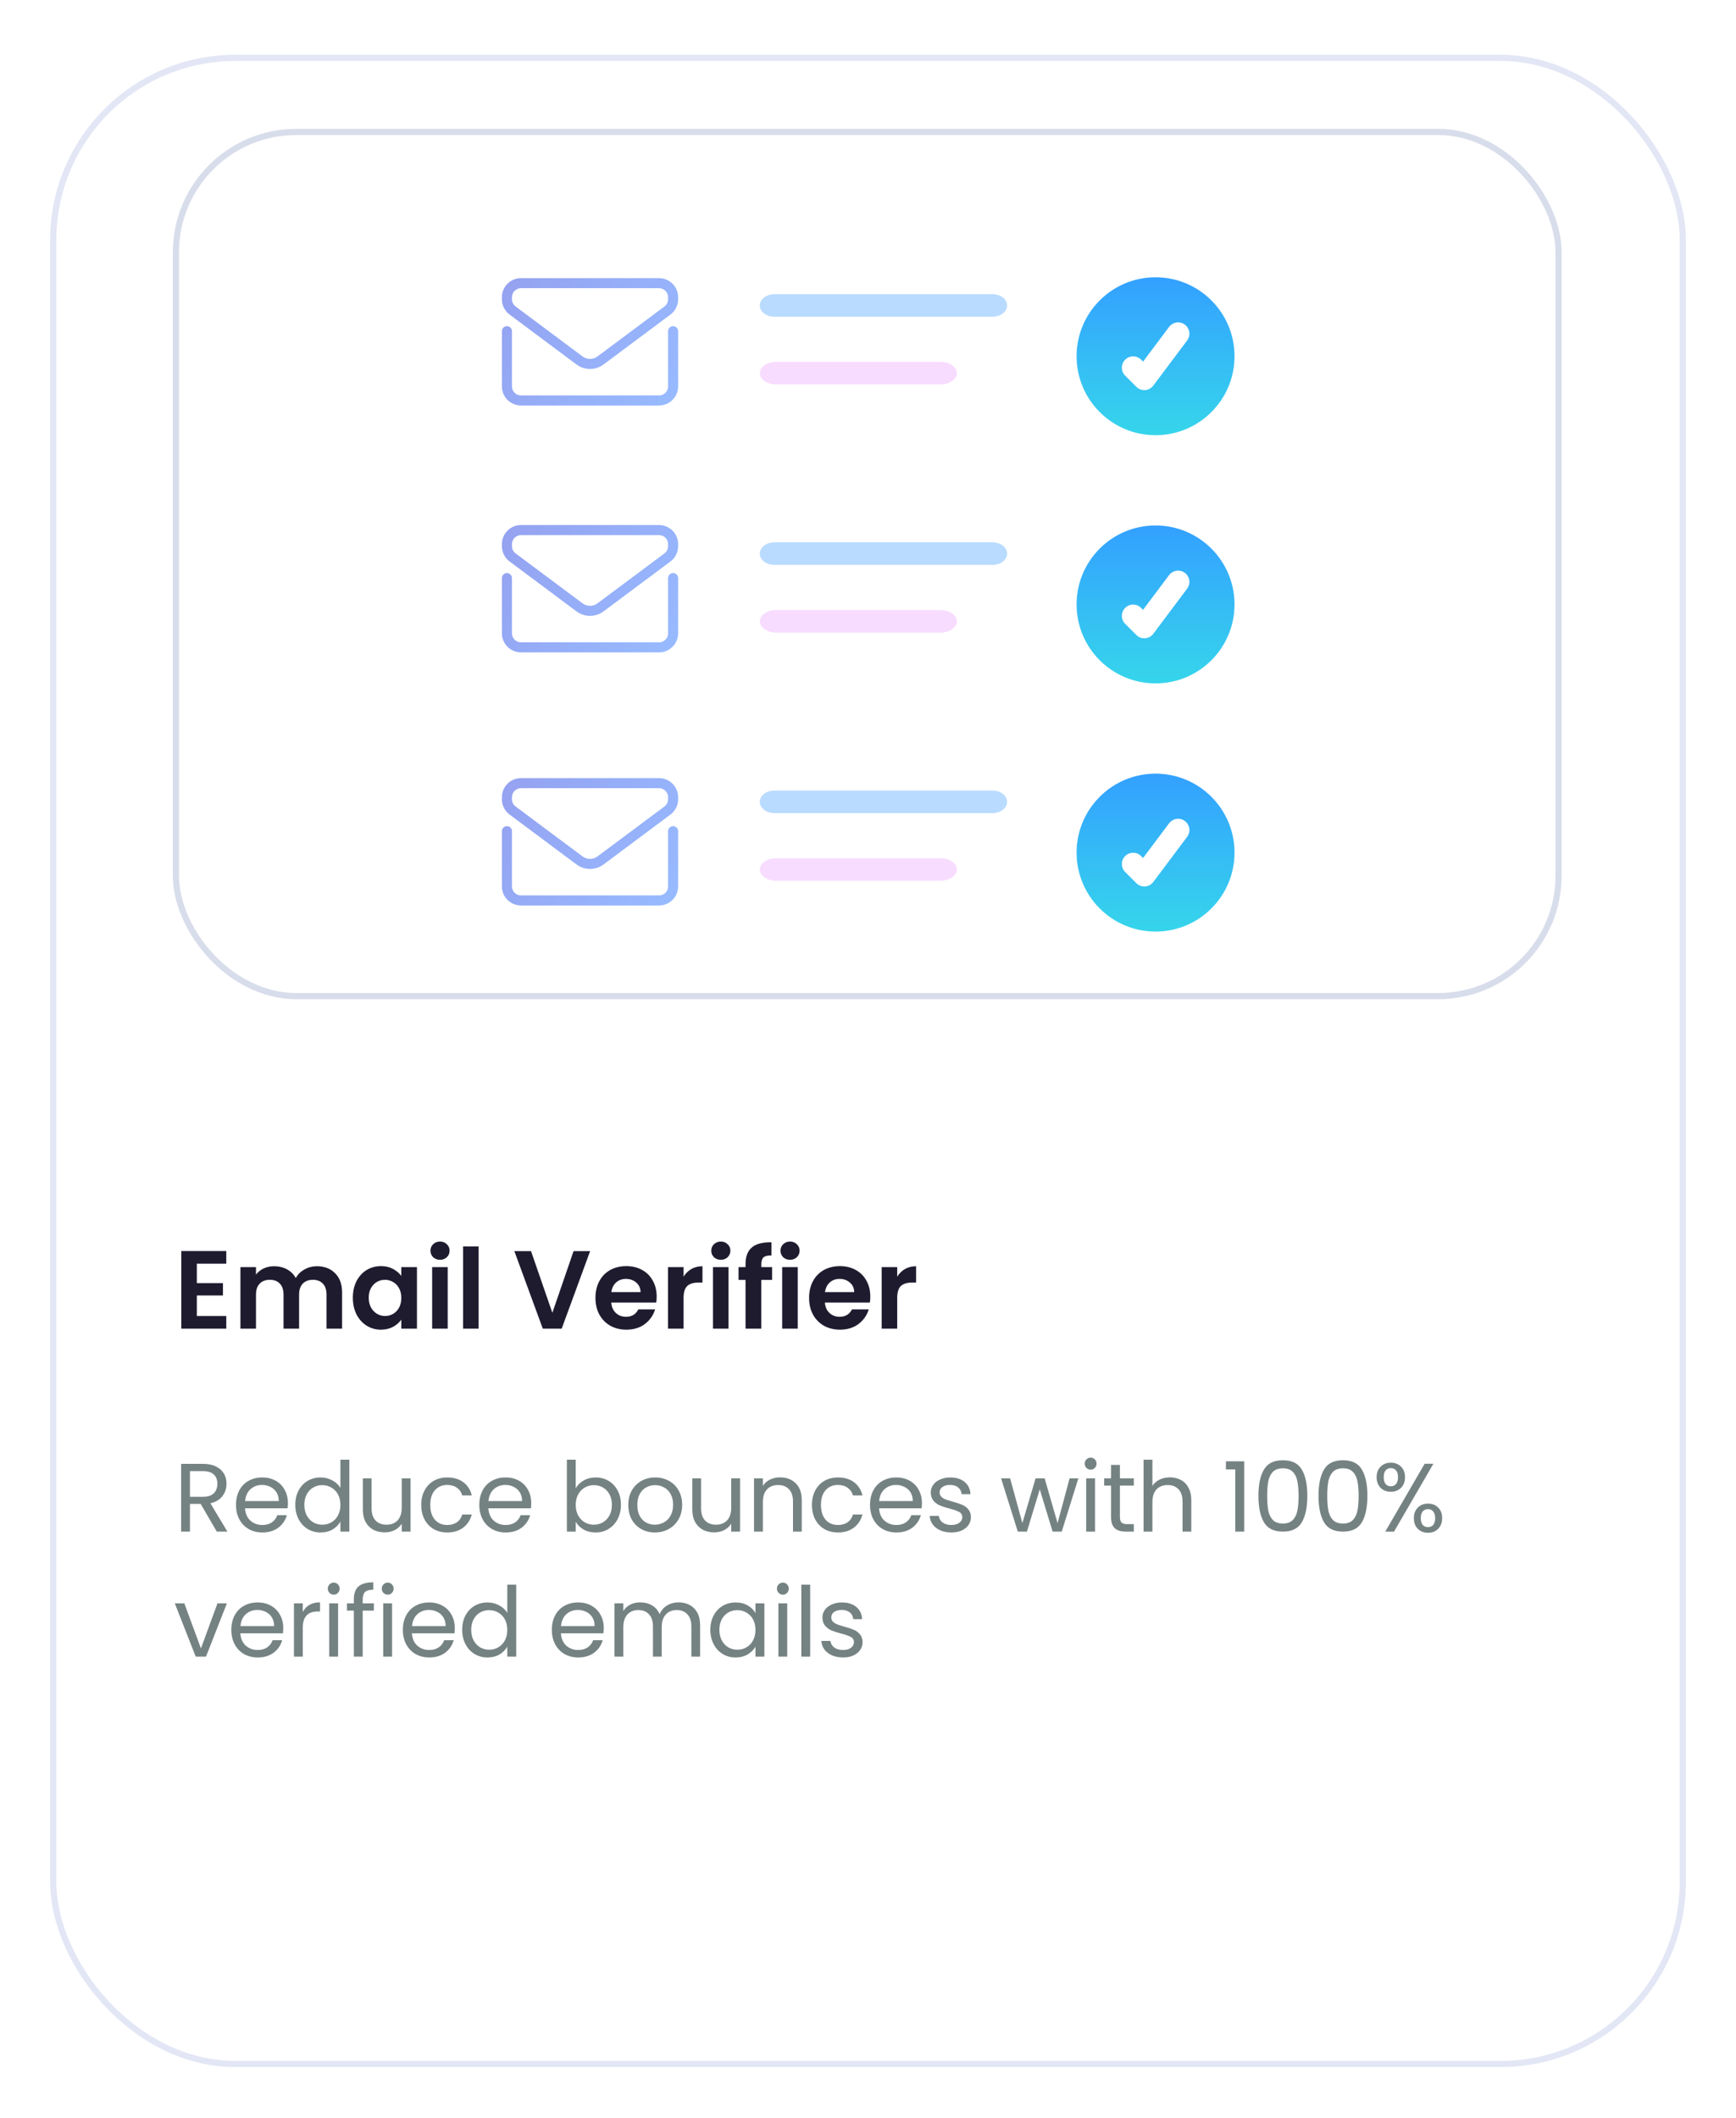 <svg width="250" height="305" viewBox="0 0 250 305" fill="none" xmlns="http://www.w3.org/2000/svg">
<g filter="url(#filter0_d_2_380)">
<rect x="7.225" y="0.778" width="235.556" height="289.778" rx="26.667" fill="white"/>
<rect x="7.669" y="1.223" width="234.667" height="288.889" rx="26.222" stroke="#E2E6F5" stroke-width="0.889"/>
</g>
<rect x="25.335" y="19" width="199.111" height="124.444" rx="17.333" fill="white" stroke="#D8DDEB" stroke-width="0.889"/>
<path d="M73.002 47.694V55.639C73.002 56.759 73.91 57.667 75.03 57.667H94.906C96.026 57.667 96.934 56.759 96.934 55.639V47.694M84.968 40.778H75.03C73.91 40.778 73.002 41.686 73.002 42.806V43.092C73.002 43.732 73.305 44.335 73.818 44.718L83.453 51.903C84.352 52.574 85.585 52.574 86.484 51.903L96.119 44.718C96.632 44.335 96.934 43.732 96.934 43.092V42.806C96.934 41.686 96.026 40.778 94.906 40.778H84.968Z" stroke="url(#paint0_linear_2_380)" stroke-width="1.45" stroke-linecap="round"/>
<path d="M73.002 83.25V91.195C73.002 92.315 73.91 93.223 75.03 93.223H94.906C96.026 93.223 96.934 92.315 96.934 91.195V83.25M84.968 76.334H75.03C73.91 76.334 73.002 77.242 73.002 78.362V78.647C73.002 79.288 73.305 79.891 73.818 80.273L83.453 87.459C84.352 88.129 85.585 88.129 86.484 87.459L96.119 80.273C96.632 79.891 96.934 79.288 96.934 78.647V78.362C96.934 77.242 96.026 76.334 94.906 76.334H84.968Z" stroke="url(#paint1_linear_2_380)" stroke-width="1.45" stroke-linecap="round"/>
<path d="M73.002 119.694V127.639C73.002 128.759 73.91 129.667 75.03 129.667H94.906C96.026 129.667 96.934 128.759 96.934 127.639V119.694M84.968 112.778H75.03C73.91 112.778 73.002 113.686 73.002 114.806V115.092C73.002 115.732 73.305 116.335 73.818 116.718L83.453 123.903C84.352 124.573 85.585 124.573 86.484 123.903L96.119 116.718C96.632 116.335 96.934 115.732 96.934 115.092V114.806C96.934 113.686 96.026 112.778 94.906 112.778H84.968Z" stroke="url(#paint2_linear_2_380)" stroke-width="1.45" stroke-linecap="round"/>
<g filter="url(#filter1_d_2_380)">
<path d="M165.598 60.235C171.879 60.235 176.97 55.144 176.97 48.864C176.97 42.583 171.879 37.492 165.598 37.492C159.318 37.492 154.227 42.583 154.227 48.864C154.227 55.144 159.318 60.235 165.598 60.235Z" fill="url(#paint3_linear_2_380)"/>
<path d="M163.975 53.737C163.545 53.737 163.132 53.566 162.827 53.261L161.202 51.637C160.907 51.33 160.743 50.92 160.746 50.494C160.75 50.068 160.921 49.661 161.222 49.359C161.523 49.058 161.931 48.888 162.357 48.884C162.783 48.88 163.193 49.044 163.499 49.34L163.8 49.64L167.549 44.64C167.677 44.469 167.838 44.326 168.021 44.217C168.205 44.108 168.408 44.037 168.619 44.007C168.83 43.976 169.046 43.988 169.252 44.041C169.459 44.094 169.653 44.187 169.824 44.315C169.994 44.443 170.138 44.603 170.247 44.787C170.356 44.971 170.427 45.174 170.457 45.385C170.487 45.596 170.476 45.811 170.423 46.018C170.37 46.225 170.277 46.419 170.149 46.589L165.275 53.087C165.136 53.274 164.958 53.429 164.754 53.541C164.549 53.653 164.323 53.72 164.091 53.737H163.975Z" fill="white"/>
</g>
<g filter="url(#filter2_d_2_380)">
<path d="M165.598 95.975C171.879 95.975 176.97 90.884 176.97 84.604C176.97 78.324 171.879 73.232 165.598 73.232C159.318 73.232 154.227 78.324 154.227 84.604C154.227 90.884 159.318 95.975 165.598 95.975Z" fill="url(#paint4_linear_2_380)"/>
<path d="M163.975 89.478C163.545 89.477 163.132 89.306 162.827 89.001L161.202 87.377C160.907 87.071 160.743 86.66 160.746 86.234C160.75 85.808 160.921 85.401 161.222 85.1C161.523 84.799 161.931 84.628 162.357 84.624C162.783 84.62 163.193 84.784 163.499 85.08L163.8 85.38L167.549 80.38C167.677 80.21 167.838 80.066 168.021 79.957C168.205 79.848 168.408 79.777 168.619 79.747C168.83 79.717 169.046 79.728 169.252 79.781C169.459 79.834 169.653 79.927 169.824 80.055C169.994 80.183 170.138 80.344 170.247 80.527C170.356 80.711 170.427 80.914 170.457 81.125C170.487 81.336 170.476 81.552 170.423 81.758C170.37 81.965 170.277 82.159 170.149 82.33L165.275 88.828C165.136 89.015 164.958 89.169 164.754 89.281C164.549 89.394 164.323 89.46 164.091 89.478H163.975Z" fill="white"/>
</g>
<g filter="url(#filter3_d_2_380)">
<path d="M165.598 131.715C171.879 131.715 176.97 126.624 176.97 120.343C176.97 114.063 171.879 108.972 165.598 108.972C159.318 108.972 154.227 114.063 154.227 120.343C154.227 126.624 159.318 131.715 165.598 131.715Z" fill="url(#paint5_linear_2_380)"/>
<path d="M163.975 125.217C163.545 125.217 163.132 125.045 162.827 124.741L161.202 123.116C160.907 122.81 160.743 122.4 160.746 121.974C160.75 121.548 160.921 121.14 161.222 120.839C161.523 120.538 161.931 120.367 162.357 120.363C162.783 120.36 163.193 120.523 163.499 120.819L163.8 121.12L167.549 116.12C167.677 115.949 167.838 115.805 168.021 115.696C168.205 115.588 168.408 115.516 168.619 115.486C168.83 115.456 169.046 115.468 169.252 115.521C169.459 115.573 169.653 115.667 169.824 115.795C169.994 115.923 170.138 116.083 170.247 116.267C170.356 116.45 170.427 116.653 170.457 116.864C170.487 117.076 170.476 117.291 170.423 117.497C170.37 117.704 170.277 117.898 170.149 118.069L165.275 124.567C165.136 124.754 164.958 124.909 164.754 125.021C164.549 125.133 164.323 125.2 164.091 125.217H163.975Z" fill="white"/>
</g>
<path d="M142.94 45.611H111.511C110.956 45.611 110.423 45.44 110.03 45.136C109.637 44.831 109.416 44.418 109.416 43.987C109.416 43.556 109.637 43.143 110.03 42.838C110.423 42.533 110.956 42.362 111.511 42.362H142.94C143.496 42.362 144.029 42.533 144.422 42.838C144.815 43.143 145.036 43.556 145.036 43.987C145.036 44.418 144.815 44.831 144.422 45.136C144.029 45.44 143.496 45.611 142.94 45.611Z" fill="#B9DBFF"/>
<path d="M135.434 55.357H111.781C111.154 55.357 110.553 55.186 110.109 54.882C109.665 54.577 109.416 54.164 109.416 53.733C109.416 53.302 109.665 52.889 110.109 52.584C110.553 52.28 111.154 52.108 111.781 52.108H135.434C136.062 52.108 136.663 52.28 137.107 52.584C137.551 52.889 137.8 53.302 137.8 53.733C137.8 54.164 137.551 54.577 137.107 54.882C136.663 55.186 136.062 55.357 135.434 55.357Z" fill="#F8DCFF"/>
<path d="M142.94 81.349H111.511C110.956 81.349 110.423 81.177 110.03 80.873C109.637 80.568 109.416 80.155 109.416 79.724C109.416 79.293 109.637 78.88 110.03 78.575C110.423 78.271 110.956 78.1 111.511 78.1H142.94C143.496 78.1 144.029 78.271 144.422 78.575C144.815 78.88 145.036 79.293 145.036 79.724C145.036 80.155 144.815 80.568 144.422 80.873C144.029 81.177 143.496 81.349 142.94 81.349Z" fill="#B9DBFF"/>
<path d="M135.434 91.096H111.781C111.154 91.096 110.553 90.924 110.109 90.62C109.665 90.315 109.416 89.902 109.416 89.471C109.416 89.04 109.665 88.627 110.109 88.323C110.553 88.018 111.154 87.847 111.781 87.847H135.434C136.062 87.847 136.663 88.018 137.107 88.323C137.551 88.627 137.8 89.04 137.8 89.471C137.8 89.902 137.551 90.315 137.107 90.62C136.663 90.924 136.062 91.096 135.434 91.096Z" fill="#F8DCFF"/>
<path d="M142.94 117.091H111.511C110.956 117.091 110.423 116.92 110.03 116.615C109.637 116.31 109.416 115.897 109.416 115.466C109.416 115.035 109.637 114.622 110.03 114.318C110.423 114.013 110.956 113.842 111.511 113.842H142.94C143.496 113.842 144.029 114.013 144.422 114.318C144.815 114.622 145.036 115.035 145.036 115.466C145.036 115.897 144.815 116.31 144.422 116.615C144.029 116.92 143.496 117.091 142.94 117.091Z" fill="#B9DBFF"/>
<path d="M135.434 126.835H111.781C111.154 126.835 110.553 126.664 110.109 126.359C109.665 126.054 109.416 125.641 109.416 125.21C109.416 124.78 109.665 124.366 110.109 124.062C110.553 123.757 111.154 123.586 111.781 123.586H135.434C136.062 123.586 136.663 123.757 137.107 124.062C137.551 124.366 137.8 124.78 137.8 125.21C137.8 125.641 137.551 126.054 137.107 126.359C136.663 126.664 136.062 126.835 135.434 126.835Z" fill="#F8DCFF"/>
<path d="M28.348 181.974V184.774H32.108V186.55H28.348V189.51H32.588V191.334H26.108V180.15H32.588V181.974H28.348ZM45.632 182.342C46.72 182.342 47.594 182.678 48.256 183.35C48.928 184.011 49.264 184.939 49.264 186.134V191.334H47.024V186.438C47.024 185.745 46.848 185.217 46.496 184.854C46.144 184.481 45.664 184.294 45.056 184.294C44.448 184.294 43.962 184.481 43.6 184.854C43.248 185.217 43.072 185.745 43.072 186.438V191.334H40.832V186.438C40.832 185.745 40.656 185.217 40.304 184.854C39.952 184.481 39.472 184.294 38.864 184.294C38.245 184.294 37.754 184.481 37.392 184.854C37.04 185.217 36.864 185.745 36.864 186.438V191.334H34.624V182.47H36.864V183.542C37.152 183.169 37.52 182.875 37.968 182.662C38.426 182.449 38.928 182.342 39.472 182.342C40.165 182.342 40.784 182.491 41.328 182.79C41.872 183.078 42.293 183.494 42.592 184.038C42.88 183.526 43.296 183.115 43.84 182.806C44.394 182.497 44.992 182.342 45.632 182.342ZM50.813 186.87C50.813 185.974 50.989 185.179 51.341 184.486C51.704 183.793 52.189 183.259 52.797 182.886C53.416 182.513 54.104 182.326 54.861 182.326C55.523 182.326 56.099 182.459 56.589 182.726C57.091 182.993 57.491 183.329 57.789 183.734V182.47H60.045V191.334H57.789V190.038C57.501 190.454 57.101 190.801 56.589 191.078C56.088 191.345 55.507 191.478 54.845 191.478C54.099 191.478 53.416 191.286 52.797 190.902C52.189 190.518 51.704 189.979 51.341 189.286C50.989 188.582 50.813 187.777 50.813 186.87ZM57.789 186.902C57.789 186.358 57.683 185.894 57.469 185.51C57.256 185.115 56.968 184.817 56.605 184.614C56.243 184.401 55.853 184.294 55.437 184.294C55.021 184.294 54.637 184.395 54.285 184.598C53.933 184.801 53.645 185.099 53.421 185.494C53.208 185.878 53.101 186.337 53.101 186.87C53.101 187.403 53.208 187.873 53.421 188.278C53.645 188.673 53.933 188.977 54.285 189.19C54.648 189.403 55.032 189.51 55.437 189.51C55.853 189.51 56.243 189.409 56.605 189.206C56.968 188.993 57.256 188.694 57.469 188.31C57.683 187.915 57.789 187.446 57.789 186.902ZM63.369 181.414C62.974 181.414 62.644 181.291 62.377 181.046C62.121 180.79 61.993 180.475 61.993 180.102C61.993 179.729 62.121 179.419 62.377 179.174C62.644 178.918 62.974 178.79 63.369 178.79C63.764 178.79 64.089 178.918 64.345 179.174C64.612 179.419 64.745 179.729 64.745 180.102C64.745 180.475 64.612 180.79 64.345 181.046C64.089 181.291 63.764 181.414 63.369 181.414ZM64.473 182.47V191.334H62.233V182.47H64.473ZM68.926 179.494V191.334H66.686V179.494H68.926ZM84.984 180.166L80.888 191.334H78.168L74.072 180.166H76.472L79.544 189.046L82.6 180.166H84.984ZM94.567 186.71C94.567 187.03 94.545 187.318 94.503 187.574H88.023C88.076 188.214 88.3 188.715 88.695 189.078C89.089 189.441 89.575 189.622 90.151 189.622C90.983 189.622 91.575 189.265 91.927 188.55H94.343C94.087 189.403 93.596 190.107 92.871 190.662C92.145 191.206 91.255 191.478 90.199 191.478C89.345 191.478 88.577 191.291 87.895 190.918C87.223 190.534 86.695 189.995 86.311 189.302C85.937 188.609 85.751 187.809 85.751 186.902C85.751 185.985 85.937 185.179 86.311 184.486C86.684 183.793 87.207 183.259 87.879 182.886C88.551 182.513 89.324 182.326 90.199 182.326C91.041 182.326 91.793 182.507 92.455 182.87C93.127 183.233 93.644 183.75 94.007 184.422C94.38 185.083 94.567 185.846 94.567 186.71ZM92.247 186.07C92.236 185.494 92.028 185.035 91.623 184.694C91.217 184.342 90.721 184.166 90.135 184.166C89.58 184.166 89.111 184.337 88.727 184.678C88.353 185.009 88.124 185.473 88.039 186.07H92.247ZM98.442 183.846C98.73 183.377 99.103 183.009 99.562 182.742C100.031 182.475 100.564 182.342 101.162 182.342V184.694H100.57C99.866 184.694 99.332 184.859 98.97 185.19C98.618 185.521 98.442 186.097 98.442 186.918V191.334H96.202V182.47H98.442V183.846ZM103.807 181.414C103.412 181.414 103.081 181.291 102.815 181.046C102.559 180.79 102.431 180.475 102.431 180.102C102.431 179.729 102.559 179.419 102.815 179.174C103.081 178.918 103.412 178.79 103.807 178.79C104.201 178.79 104.527 178.918 104.783 179.174C105.049 179.419 105.183 179.729 105.183 180.102C105.183 180.475 105.049 180.79 104.783 181.046C104.527 181.291 104.201 181.414 103.807 181.414ZM104.911 182.47V191.334H102.671V182.47H104.911ZM111.188 184.31H109.636V191.334H107.364V184.31H106.356V182.47H107.364V182.022C107.364 180.934 107.673 180.134 108.292 179.622C108.91 179.11 109.844 178.87 111.092 178.902V180.79C110.548 180.779 110.169 180.87 109.956 181.062C109.742 181.254 109.636 181.601 109.636 182.102V182.47H111.188V184.31ZM113.775 181.414C113.381 181.414 113.05 181.291 112.783 181.046C112.527 180.79 112.399 180.475 112.399 180.102C112.399 179.729 112.527 179.419 112.783 179.174C113.05 178.918 113.381 178.79 113.775 178.79C114.17 178.79 114.495 178.918 114.751 179.174C115.018 179.419 115.151 179.729 115.151 180.102C115.151 180.475 115.018 180.79 114.751 181.046C114.495 181.291 114.17 181.414 113.775 181.414ZM114.879 182.47V191.334H112.639V182.47H114.879ZM125.332 186.71C125.332 187.03 125.311 187.318 125.268 187.574H118.788C118.842 188.214 119.066 188.715 119.46 189.078C119.855 189.441 120.34 189.622 120.916 189.622C121.748 189.622 122.34 189.265 122.692 188.55H125.108C124.852 189.403 124.362 190.107 123.636 190.662C122.911 191.206 122.02 191.478 120.964 191.478C120.111 191.478 119.343 191.291 118.66 190.918C117.988 190.534 117.46 189.995 117.076 189.302C116.703 188.609 116.516 187.809 116.516 186.902C116.516 185.985 116.703 185.179 117.076 184.486C117.45 183.793 117.972 183.259 118.644 182.886C119.316 182.513 120.09 182.326 120.964 182.326C121.807 182.326 122.559 182.507 123.22 182.87C123.892 183.233 124.41 183.75 124.772 184.422C125.146 185.083 125.332 185.846 125.332 186.71ZM123.012 186.07C123.002 185.494 122.794 185.035 122.388 184.694C121.983 184.342 121.487 184.166 120.9 184.166C120.346 184.166 119.876 184.337 119.492 184.678C119.119 185.009 118.89 185.473 118.804 186.07H123.012ZM129.207 183.846C129.495 183.377 129.869 183.009 130.327 182.742C130.797 182.475 131.33 182.342 131.927 182.342V184.694H131.335C130.631 184.694 130.098 184.859 129.735 185.19C129.383 185.521 129.207 186.097 129.207 186.918V191.334H126.967V182.47H129.207V183.846Z" fill="#1F1B2F"/>
<path d="M31.22 220.557L28.896 216.567H27.356V220.557H26.082V210.799H29.232C29.969 210.799 30.59 210.925 31.094 211.177C31.607 211.429 31.99 211.769 32.242 212.199C32.494 212.628 32.62 213.118 32.62 213.669C32.62 214.341 32.424 214.933 32.032 215.447C31.649 215.96 31.071 216.301 30.296 216.469L32.746 220.557H31.22ZM27.356 215.545H29.232C29.923 215.545 30.441 215.377 30.786 215.041C31.131 214.695 31.304 214.238 31.304 213.669C31.304 213.09 31.131 212.642 30.786 212.325C30.45 212.007 29.932 211.849 29.232 211.849H27.356V215.545ZM41.46 216.427C41.46 216.669 41.446 216.926 41.418 217.197H35.286C35.332 217.953 35.589 218.545 36.056 218.975C36.532 219.395 37.106 219.605 37.778 219.605C38.328 219.605 38.786 219.479 39.15 219.227C39.523 218.965 39.784 218.62 39.934 218.191H41.306C41.1 218.928 40.69 219.53 40.074 219.997C39.458 220.454 38.692 220.683 37.778 220.683C37.05 220.683 36.396 220.519 35.818 220.193C35.248 219.866 34.8 219.404 34.474 218.807C34.147 218.2 33.984 217.5 33.984 216.707C33.984 215.913 34.142 215.218 34.46 214.621C34.777 214.023 35.22 213.566 35.79 213.249C36.368 212.922 37.031 212.759 37.778 212.759C38.506 212.759 39.15 212.917 39.71 213.235C40.27 213.552 40.699 213.991 40.998 214.551C41.306 215.101 41.46 215.727 41.46 216.427ZM40.144 216.161C40.144 215.675 40.036 215.26 39.822 214.915C39.607 214.56 39.313 214.294 38.94 214.117C38.576 213.93 38.17 213.837 37.722 213.837C37.078 213.837 36.527 214.042 36.07 214.453C35.622 214.863 35.365 215.433 35.3 216.161H40.144ZM42.525 216.693C42.525 215.909 42.684 215.223 43.001 214.635C43.319 214.037 43.753 213.575 44.303 213.249C44.863 212.922 45.489 212.759 46.179 212.759C46.777 212.759 47.332 212.899 47.845 213.179C48.359 213.449 48.751 213.809 49.021 214.257V210.197H50.309V220.557H49.021V219.115C48.769 219.572 48.396 219.95 47.901 220.249C47.407 220.538 46.828 220.683 46.165 220.683C45.484 220.683 44.863 220.515 44.303 220.179C43.753 219.843 43.319 219.371 43.001 218.765C42.684 218.158 42.525 217.467 42.525 216.693ZM49.021 216.707C49.021 216.128 48.905 215.624 48.671 215.195C48.438 214.765 48.121 214.439 47.719 214.215C47.327 213.981 46.893 213.865 46.417 213.865C45.941 213.865 45.507 213.977 45.115 214.201C44.723 214.425 44.411 214.751 44.177 215.181C43.944 215.61 43.827 216.114 43.827 216.693C43.827 217.281 43.944 217.794 44.177 218.233C44.411 218.662 44.723 218.993 45.115 219.227C45.507 219.451 45.941 219.563 46.417 219.563C46.893 219.563 47.327 219.451 47.719 219.227C48.121 218.993 48.438 218.662 48.671 218.233C48.905 217.794 49.021 217.285 49.021 216.707ZM59.126 212.885V220.557H57.852V219.423C57.609 219.815 57.269 220.123 56.83 220.347C56.401 220.561 55.925 220.669 55.402 220.669C54.805 220.669 54.268 220.547 53.792 220.305C53.316 220.053 52.938 219.679 52.658 219.185C52.388 218.69 52.252 218.088 52.252 217.379V212.885H53.512V217.211C53.512 217.967 53.703 218.55 54.086 218.961C54.469 219.362 54.992 219.563 55.654 219.563C56.336 219.563 56.872 219.353 57.264 218.933C57.656 218.513 57.852 217.901 57.852 217.099V212.885H59.126ZM60.661 216.707C60.661 215.913 60.82 215.223 61.137 214.635C61.455 214.037 61.893 213.575 62.453 213.249C63.023 212.922 63.671 212.759 64.399 212.759C65.342 212.759 66.117 212.987 66.723 213.445C67.339 213.902 67.745 214.537 67.941 215.349H66.569C66.439 214.882 66.182 214.513 65.799 214.243C65.426 213.972 64.959 213.837 64.399 213.837C63.671 213.837 63.083 214.089 62.635 214.593C62.187 215.087 61.963 215.792 61.963 216.707C61.963 217.631 62.187 218.345 62.635 218.849C63.083 219.353 63.671 219.605 64.399 219.605C64.959 219.605 65.426 219.474 65.799 219.213C66.173 218.951 66.429 218.578 66.569 218.093H67.941C67.736 218.877 67.325 219.507 66.709 219.983C66.093 220.449 65.323 220.683 64.399 220.683C63.671 220.683 63.023 220.519 62.453 220.193C61.893 219.866 61.455 219.404 61.137 218.807C60.82 218.209 60.661 217.509 60.661 216.707ZM76.501 216.427C76.501 216.669 76.487 216.926 76.459 217.197H70.327C70.374 217.953 70.63 218.545 71.097 218.975C71.573 219.395 72.147 219.605 72.819 219.605C73.37 219.605 73.827 219.479 74.191 219.227C74.564 218.965 74.826 218.62 74.975 218.191H76.347C76.142 218.928 75.731 219.53 75.115 219.997C74.499 220.454 73.734 220.683 72.819 220.683C72.091 220.683 71.438 220.519 70.859 220.193C70.29 219.866 69.842 219.404 69.515 218.807C69.189 218.2 69.025 217.5 69.025 216.707C69.025 215.913 69.184 215.218 69.501 214.621C69.819 214.023 70.262 213.566 70.831 213.249C71.41 212.922 72.073 212.759 72.819 212.759C73.547 212.759 74.191 212.917 74.751 213.235C75.311 213.552 75.74 213.991 76.039 214.551C76.347 215.101 76.501 215.727 76.501 216.427ZM75.185 216.161C75.185 215.675 75.078 215.26 74.863 214.915C74.648 214.56 74.355 214.294 73.981 214.117C73.617 213.93 73.211 213.837 72.763 213.837C72.119 213.837 71.569 214.042 71.111 214.453C70.663 214.863 70.406 215.433 70.341 216.161H75.185ZM82.909 214.313C83.171 213.855 83.553 213.482 84.057 213.193C84.561 212.903 85.135 212.759 85.779 212.759C86.47 212.759 87.091 212.922 87.641 213.249C88.192 213.575 88.626 214.037 88.943 214.635C89.261 215.223 89.419 215.909 89.419 216.693C89.419 217.467 89.261 218.158 88.943 218.765C88.626 219.371 88.187 219.843 87.627 220.179C87.077 220.515 86.461 220.683 85.779 220.683C85.117 220.683 84.533 220.538 84.029 220.249C83.535 219.959 83.161 219.591 82.909 219.143V220.557H81.635V210.197H82.909V214.313ZM88.117 216.693C88.117 216.114 88.001 215.61 87.767 215.181C87.534 214.751 87.217 214.425 86.815 214.201C86.423 213.977 85.989 213.865 85.513 213.865C85.047 213.865 84.613 213.981 84.211 214.215C83.819 214.439 83.502 214.77 83.259 215.209C83.026 215.638 82.909 216.137 82.909 216.707C82.909 217.285 83.026 217.794 83.259 218.233C83.502 218.662 83.819 218.993 84.211 219.227C84.613 219.451 85.047 219.563 85.513 219.563C85.989 219.563 86.423 219.451 86.815 219.227C87.217 218.993 87.534 218.662 87.767 218.233C88.001 217.794 88.117 217.281 88.117 216.693ZM94.302 220.683C93.584 220.683 92.93 220.519 92.342 220.193C91.763 219.866 91.306 219.404 90.97 218.807C90.644 218.2 90.48 217.5 90.48 216.707C90.48 215.923 90.648 215.232 90.984 214.635C91.329 214.028 91.796 213.566 92.384 213.249C92.972 212.922 93.63 212.759 94.358 212.759C95.086 212.759 95.744 212.922 96.332 213.249C96.92 213.566 97.382 214.023 97.718 214.621C98.064 215.218 98.236 215.913 98.236 216.707C98.236 217.5 98.059 218.2 97.704 218.807C97.359 219.404 96.888 219.866 96.29 220.193C95.693 220.519 95.03 220.683 94.302 220.683ZM94.302 219.563C94.76 219.563 95.189 219.455 95.59 219.241C95.992 219.026 96.314 218.704 96.556 218.275C96.808 217.845 96.934 217.323 96.934 216.707C96.934 216.091 96.813 215.568 96.57 215.139C96.328 214.709 96.01 214.392 95.618 214.187C95.226 213.972 94.802 213.865 94.344 213.865C93.877 213.865 93.448 213.972 93.056 214.187C92.674 214.392 92.365 214.709 92.132 215.139C91.899 215.568 91.782 216.091 91.782 216.707C91.782 217.332 91.894 217.859 92.118 218.289C92.352 218.718 92.659 219.04 93.042 219.255C93.425 219.46 93.845 219.563 94.302 219.563ZM106.575 212.885V220.557H105.301V219.423C105.059 219.815 104.718 220.123 104.279 220.347C103.85 220.561 103.374 220.669 102.851 220.669C102.254 220.669 101.717 220.547 101.241 220.305C100.765 220.053 100.387 219.679 100.107 219.185C99.837 218.69 99.701 218.088 99.701 217.379V212.885H100.961V217.211C100.961 217.967 101.153 218.55 101.535 218.961C101.918 219.362 102.441 219.563 103.103 219.563C103.785 219.563 104.321 219.353 104.713 218.933C105.105 218.513 105.301 217.901 105.301 217.099V212.885H106.575ZM112.324 212.745C113.258 212.745 114.014 213.029 114.592 213.599C115.171 214.159 115.46 214.971 115.46 216.035V220.557H114.2V216.217C114.2 215.451 114.009 214.868 113.626 214.467C113.244 214.056 112.721 213.851 112.058 213.851C111.386 213.851 110.85 214.061 110.448 214.481C110.056 214.901 109.86 215.512 109.86 216.315V220.557H108.586V212.885H109.86V213.977C110.112 213.585 110.453 213.281 110.882 213.067C111.321 212.852 111.802 212.745 112.324 212.745ZM116.925 216.707C116.925 215.913 117.084 215.223 117.401 214.635C117.719 214.037 118.157 213.575 118.717 213.249C119.287 212.922 119.935 212.759 120.663 212.759C121.606 212.759 122.381 212.987 122.987 213.445C123.603 213.902 124.009 214.537 124.205 215.349H122.833C122.703 214.882 122.446 214.513 122.063 214.243C121.69 213.972 121.223 213.837 120.663 213.837C119.935 213.837 119.347 214.089 118.899 214.593C118.451 215.087 118.227 215.792 118.227 216.707C118.227 217.631 118.451 218.345 118.899 218.849C119.347 219.353 119.935 219.605 120.663 219.605C121.223 219.605 121.69 219.474 122.063 219.213C122.437 218.951 122.693 218.578 122.833 218.093H124.205C124 218.877 123.589 219.507 122.973 219.983C122.357 220.449 121.587 220.683 120.663 220.683C119.935 220.683 119.287 220.519 118.717 220.193C118.157 219.866 117.719 219.404 117.401 218.807C117.084 218.209 116.925 217.509 116.925 216.707ZM132.765 216.427C132.765 216.669 132.751 216.926 132.723 217.197H126.591C126.638 217.953 126.895 218.545 127.361 218.975C127.837 219.395 128.411 219.605 129.083 219.605C129.634 219.605 130.091 219.479 130.455 219.227C130.829 218.965 131.09 218.62 131.239 218.191H132.611C132.406 218.928 131.995 219.53 131.379 219.997C130.763 220.454 129.998 220.683 129.083 220.683C128.355 220.683 127.702 220.519 127.123 220.193C126.554 219.866 126.106 219.404 125.779 218.807C125.453 218.2 125.289 217.5 125.289 216.707C125.289 215.913 125.448 215.218 125.765 214.621C126.083 214.023 126.526 213.566 127.095 213.249C127.674 212.922 128.337 212.759 129.083 212.759C129.811 212.759 130.455 212.917 131.015 213.235C131.575 213.552 132.005 213.991 132.303 214.551C132.611 215.101 132.765 215.727 132.765 216.427ZM131.449 216.161C131.449 215.675 131.342 215.26 131.127 214.915C130.913 214.56 130.619 214.294 130.245 214.117C129.881 213.93 129.475 213.837 129.027 213.837C128.383 213.837 127.833 214.042 127.375 214.453C126.927 214.863 126.671 215.433 126.605 216.161H131.449ZM137.023 220.683C136.435 220.683 135.908 220.585 135.441 220.389C134.974 220.183 134.606 219.903 134.335 219.549C134.064 219.185 133.915 218.769 133.887 218.303H135.203C135.24 218.685 135.418 218.998 135.735 219.241C136.062 219.483 136.486 219.605 137.009 219.605C137.494 219.605 137.877 219.497 138.157 219.283C138.437 219.068 138.577 218.797 138.577 218.471C138.577 218.135 138.428 217.887 138.129 217.729C137.83 217.561 137.368 217.397 136.743 217.239C136.174 217.089 135.707 216.94 135.343 216.791C134.988 216.632 134.68 216.403 134.419 216.105C134.167 215.797 134.041 215.395 134.041 214.901C134.041 214.509 134.158 214.149 134.391 213.823C134.624 213.496 134.956 213.239 135.385 213.053C135.814 212.857 136.304 212.759 136.855 212.759C137.704 212.759 138.39 212.973 138.913 213.403C139.436 213.832 139.716 214.42 139.753 215.167H138.479C138.451 214.765 138.288 214.443 137.989 214.201C137.7 213.958 137.308 213.837 136.813 213.837C136.356 213.837 135.992 213.935 135.721 214.131C135.45 214.327 135.315 214.583 135.315 214.901C135.315 215.153 135.394 215.363 135.553 215.531C135.721 215.689 135.926 215.82 136.169 215.923C136.421 216.016 136.766 216.123 137.205 216.245C137.756 216.394 138.204 216.543 138.549 216.693C138.894 216.833 139.188 217.047 139.431 217.337C139.683 217.626 139.814 218.004 139.823 218.471C139.823 218.891 139.706 219.269 139.473 219.605C139.24 219.941 138.908 220.207 138.479 220.403C138.059 220.589 137.574 220.683 137.023 220.683ZM155.294 212.885L152.9 220.557H151.584L149.736 214.467L147.888 220.557H146.572L144.164 212.885H145.466L147.23 219.325L149.134 212.885H150.436L152.298 219.339L154.034 212.885H155.294ZM157.076 211.639C156.834 211.639 156.628 211.555 156.46 211.387C156.292 211.219 156.208 211.013 156.208 210.771C156.208 210.528 156.292 210.323 156.46 210.155C156.628 209.987 156.834 209.903 157.076 209.903C157.31 209.903 157.506 209.987 157.664 210.155C157.832 210.323 157.916 210.528 157.916 210.771C157.916 211.013 157.832 211.219 157.664 211.387C157.506 211.555 157.31 211.639 157.076 211.639ZM157.692 212.885V220.557H156.418V212.885H157.692ZM161.278 213.935V218.457C161.278 218.83 161.357 219.096 161.516 219.255C161.674 219.404 161.95 219.479 162.342 219.479H163.28V220.557H162.132C161.422 220.557 160.89 220.393 160.536 220.067C160.181 219.74 160.004 219.203 160.004 218.457V213.935H159.01V212.885H160.004V210.953H161.278V212.885H163.28V213.935H161.278ZM168.491 212.745C169.07 212.745 169.592 212.871 170.059 213.123C170.526 213.365 170.89 213.734 171.151 214.229C171.422 214.723 171.557 215.325 171.557 216.035V220.557H170.297V216.217C170.297 215.451 170.106 214.868 169.723 214.467C169.34 214.056 168.818 213.851 168.155 213.851C167.483 213.851 166.946 214.061 166.545 214.481C166.153 214.901 165.957 215.512 165.957 216.315V220.557H164.683V210.197H165.957V213.977C166.209 213.585 166.554 213.281 166.993 213.067C167.441 212.852 167.94 212.745 168.491 212.745ZM176.545 211.597V210.435H179.177V220.557H177.889V211.597H176.545ZM181.225 215.391C181.225 213.785 181.486 212.535 182.009 211.639C182.532 210.733 183.446 210.281 184.753 210.281C186.05 210.281 186.96 210.733 187.483 211.639C188.006 212.535 188.267 213.785 188.267 215.391C188.267 217.024 188.006 218.293 187.483 219.199C186.96 220.104 186.05 220.557 184.753 220.557C183.446 220.557 182.532 220.104 182.009 219.199C181.486 218.293 181.225 217.024 181.225 215.391ZM187.007 215.391C187.007 214.579 186.951 213.893 186.839 213.333C186.736 212.763 186.517 212.306 186.181 211.961C185.854 211.615 185.378 211.443 184.753 211.443C184.118 211.443 183.633 211.615 183.297 211.961C182.97 212.306 182.751 212.763 182.639 213.333C182.536 213.893 182.485 214.579 182.485 215.391C182.485 216.231 182.536 216.935 182.639 217.505C182.751 218.074 182.97 218.531 183.297 218.877C183.633 219.222 184.118 219.395 184.753 219.395C185.378 219.395 185.854 219.222 186.181 218.877C186.517 218.531 186.736 218.074 186.839 217.505C186.951 216.935 187.007 216.231 187.007 215.391ZM189.876 215.391C189.876 213.785 190.137 212.535 190.66 211.639C191.183 210.733 192.097 210.281 193.404 210.281C194.701 210.281 195.611 210.733 196.134 211.639C196.657 212.535 196.918 213.785 196.918 215.391C196.918 217.024 196.657 218.293 196.134 219.199C195.611 220.104 194.701 220.557 193.404 220.557C192.097 220.557 191.183 220.104 190.66 219.199C190.137 218.293 189.876 217.024 189.876 215.391ZM195.658 215.391C195.658 214.579 195.602 213.893 195.49 213.333C195.387 212.763 195.168 212.306 194.832 211.961C194.505 211.615 194.029 211.443 193.404 211.443C192.769 211.443 192.284 211.615 191.948 211.961C191.621 212.306 191.402 212.763 191.29 213.333C191.187 213.893 191.136 214.579 191.136 215.391C191.136 216.231 191.187 216.935 191.29 217.505C191.402 218.074 191.621 218.531 191.948 218.877C192.284 219.222 192.769 219.395 193.404 219.395C194.029 219.395 194.505 219.222 194.832 218.877C195.168 218.531 195.387 218.074 195.49 217.505C195.602 216.935 195.658 216.231 195.658 215.391ZM198.247 212.717C198.247 212.082 198.438 211.578 198.821 211.205C199.204 210.822 199.694 210.631 200.291 210.631C200.888 210.631 201.378 210.822 201.761 211.205C202.144 211.578 202.335 212.082 202.335 212.717C202.335 213.361 202.144 213.874 201.761 214.257C201.378 214.63 200.888 214.817 200.291 214.817C199.694 214.817 199.204 214.63 198.821 214.257C198.438 213.874 198.247 213.361 198.247 212.717ZM206.423 210.785L200.753 220.557H199.493L205.163 210.785H206.423ZM200.291 211.415C199.974 211.415 199.722 211.527 199.535 211.751C199.358 211.965 199.269 212.287 199.269 212.717C199.269 213.146 199.358 213.473 199.535 213.697C199.722 213.921 199.974 214.033 200.291 214.033C200.608 214.033 200.86 213.921 201.047 213.697C201.234 213.463 201.327 213.137 201.327 212.717C201.327 212.287 201.234 211.965 201.047 211.751C200.86 211.527 200.608 211.415 200.291 211.415ZM203.609 218.625C203.609 217.981 203.8 217.472 204.183 217.099C204.566 216.716 205.056 216.525 205.653 216.525C206.25 216.525 206.736 216.716 207.109 217.099C207.492 217.472 207.683 217.981 207.683 218.625C207.683 219.259 207.492 219.768 207.109 220.151C206.736 220.533 206.25 220.725 205.653 220.725C205.056 220.725 204.566 220.538 204.183 220.165C203.8 219.782 203.609 219.269 203.609 218.625ZM205.639 217.323C205.322 217.323 205.07 217.435 204.883 217.659C204.696 217.873 204.603 218.195 204.603 218.625C204.603 219.045 204.696 219.367 204.883 219.591C205.07 219.805 205.322 219.913 205.639 219.913C205.956 219.913 206.208 219.805 206.395 219.591C206.582 219.367 206.675 219.045 206.675 218.625C206.675 218.195 206.582 217.873 206.395 217.659C206.208 217.435 205.956 217.323 205.639 217.323ZM28.938 237.381L31.318 230.885H32.676L29.666 238.557H28.182L25.172 230.885H26.544L28.938 237.381ZM40.79 234.427C40.79 234.669 40.776 234.926 40.748 235.197H34.616C34.662 235.953 34.919 236.545 35.386 236.975C35.862 237.395 36.436 237.605 37.108 237.605C37.658 237.605 38.116 237.479 38.48 237.227C38.853 236.965 39.114 236.62 39.264 236.191H40.636C40.43 236.928 40.02 237.53 39.404 237.997C38.788 238.454 38.022 238.683 37.108 238.683C36.38 238.683 35.726 238.519 35.148 238.193C34.578 237.866 34.13 237.404 33.804 236.807C33.477 236.2 33.314 235.5 33.314 234.707C33.314 233.913 33.472 233.218 33.79 232.621C34.107 232.023 34.55 231.566 35.12 231.249C35.698 230.922 36.361 230.759 37.108 230.759C37.836 230.759 38.48 230.917 39.04 231.235C39.6 231.552 40.029 231.991 40.328 232.551C40.636 233.101 40.79 233.727 40.79 234.427ZM39.474 234.161C39.474 233.675 39.366 233.26 39.152 232.915C38.937 232.56 38.643 232.294 38.27 232.117C37.906 231.93 37.5 231.837 37.052 231.837C36.408 231.837 35.857 232.042 35.4 232.453C34.952 232.863 34.695 233.433 34.63 234.161H39.474ZM43.605 232.131C43.829 231.692 44.147 231.351 44.557 231.109C44.977 230.866 45.486 230.745 46.083 230.745V232.061H45.747C44.319 232.061 43.605 232.835 43.605 234.385V238.557H42.331V230.885H43.605V232.131ZM48.072 229.639C47.829 229.639 47.624 229.555 47.456 229.387C47.288 229.219 47.204 229.013 47.204 228.771C47.204 228.528 47.288 228.323 47.456 228.155C47.624 227.987 47.829 227.903 48.072 227.903C48.305 227.903 48.501 227.987 48.66 228.155C48.828 228.323 48.912 228.528 48.912 228.771C48.912 229.013 48.828 229.219 48.66 229.387C48.501 229.555 48.305 229.639 48.072 229.639ZM48.688 230.885V238.557H47.414V230.885H48.688ZM53.841 231.935H52.231V238.557H50.957V231.935H49.963V230.885H50.957V230.339C50.957 229.48 51.177 228.855 51.615 228.463C52.063 228.061 52.777 227.861 53.757 227.861V228.925C53.197 228.925 52.801 229.037 52.567 229.261C52.343 229.475 52.231 229.835 52.231 230.339V230.885H53.841V231.935ZM55.845 229.639C55.602 229.639 55.397 229.555 55.229 229.387C55.061 229.219 54.977 229.013 54.977 228.771C54.977 228.528 55.061 228.323 55.229 228.155C55.397 227.987 55.602 227.903 55.845 227.903C56.078 227.903 56.274 227.987 56.433 228.155C56.601 228.323 56.685 228.528 56.685 228.771C56.685 229.013 56.601 229.219 56.433 229.387C56.274 229.555 56.078 229.639 55.845 229.639ZM56.461 230.885V238.557H55.187V230.885H56.461ZM65.492 234.427C65.492 234.669 65.478 234.926 65.45 235.197H59.318C59.365 235.953 59.621 236.545 60.088 236.975C60.564 237.395 61.138 237.605 61.81 237.605C62.361 237.605 62.818 237.479 63.182 237.227C63.555 236.965 63.817 236.62 63.966 236.191H65.338C65.133 236.928 64.722 237.53 64.106 237.997C63.49 238.454 62.725 238.683 61.81 238.683C61.082 238.683 60.429 238.519 59.85 238.193C59.281 237.866 58.833 237.404 58.506 236.807C58.179 236.2 58.016 235.5 58.016 234.707C58.016 233.913 58.175 233.218 58.492 232.621C58.809 232.023 59.253 231.566 59.822 231.249C60.401 230.922 61.063 230.759 61.81 230.759C62.538 230.759 63.182 230.917 63.742 231.235C64.302 231.552 64.731 231.991 65.03 232.551C65.338 233.101 65.492 233.727 65.492 234.427ZM64.176 234.161C64.176 233.675 64.069 233.26 63.854 232.915C63.639 232.56 63.345 232.294 62.972 232.117C62.608 231.93 62.202 231.837 61.754 231.837C61.11 231.837 60.559 232.042 60.102 232.453C59.654 232.863 59.397 233.433 59.332 234.161H64.176ZM66.558 234.693C66.558 233.909 66.716 233.223 67.034 232.635C67.351 232.037 67.785 231.575 68.336 231.249C68.896 230.922 69.521 230.759 70.212 230.759C70.809 230.759 71.364 230.899 71.878 231.179C72.391 231.449 72.783 231.809 73.054 232.257V228.197H74.342V238.557H73.054V237.115C72.802 237.572 72.428 237.95 71.934 238.249C71.439 238.538 70.86 238.683 70.198 238.683C69.516 238.683 68.896 238.515 68.336 238.179C67.785 237.843 67.351 237.371 67.034 236.765C66.716 236.158 66.558 235.467 66.558 234.693ZM73.054 234.707C73.054 234.128 72.937 233.624 72.704 233.195C72.47 232.765 72.153 232.439 71.752 232.215C71.36 231.981 70.926 231.865 70.45 231.865C69.974 231.865 69.54 231.977 69.148 232.201C68.756 232.425 68.443 232.751 68.21 233.181C67.976 233.61 67.86 234.114 67.86 234.693C67.86 235.281 67.976 235.794 68.21 236.233C68.443 236.662 68.756 236.993 69.148 237.227C69.54 237.451 69.974 237.563 70.45 237.563C70.926 237.563 71.36 237.451 71.752 237.227C72.153 236.993 72.47 236.662 72.704 236.233C72.937 235.794 73.054 235.285 73.054 234.707ZM86.947 234.427C86.947 234.669 86.933 234.926 86.905 235.197H80.773C80.82 235.953 81.076 236.545 81.543 236.975C82.019 237.395 82.593 237.605 83.265 237.605C83.816 237.605 84.273 237.479 84.637 237.227C85.01 236.965 85.272 236.62 85.421 236.191H86.793C86.588 236.928 86.177 237.53 85.561 237.997C84.945 238.454 84.18 238.683 83.265 238.683C82.537 238.683 81.884 238.519 81.305 238.193C80.736 237.866 80.288 237.404 79.961 236.807C79.634 236.2 79.471 235.5 79.471 234.707C79.471 233.913 79.63 233.218 79.947 232.621C80.264 232.023 80.708 231.566 81.277 231.249C81.856 230.922 82.518 230.759 83.265 230.759C83.993 230.759 84.637 230.917 85.197 231.235C85.757 231.552 86.186 231.991 86.485 232.551C86.793 233.101 86.947 233.727 86.947 234.427ZM85.631 234.161C85.631 233.675 85.524 233.26 85.309 232.915C85.094 232.56 84.8 232.294 84.427 232.117C84.063 231.93 83.657 231.837 83.209 231.837C82.565 231.837 82.014 232.042 81.557 232.453C81.109 232.863 80.852 233.433 80.787 234.161H85.631ZM97.715 230.745C98.312 230.745 98.844 230.871 99.311 231.123C99.777 231.365 100.146 231.734 100.417 232.229C100.687 232.723 100.823 233.325 100.823 234.035V238.557H99.563V234.217C99.563 233.451 99.371 232.868 98.989 232.467C98.615 232.056 98.107 231.851 97.463 231.851C96.8 231.851 96.273 232.065 95.881 232.495C95.489 232.915 95.293 233.526 95.293 234.329V238.557H94.033V234.217C94.033 233.451 93.841 232.868 93.459 232.467C93.085 232.056 92.577 231.851 91.933 231.851C91.27 231.851 90.743 232.065 90.351 232.495C89.959 232.915 89.763 233.526 89.763 234.329V238.557H88.489V230.885H89.763V231.991C90.015 231.589 90.351 231.281 90.771 231.067C91.2 230.852 91.671 230.745 92.185 230.745C92.829 230.745 93.398 230.889 93.893 231.179C94.387 231.468 94.756 231.893 94.999 232.453C95.213 231.911 95.568 231.491 96.063 231.193C96.557 230.894 97.108 230.745 97.715 230.745ZM102.296 234.693C102.296 233.909 102.455 233.223 102.772 232.635C103.09 232.037 103.524 231.575 104.074 231.249C104.634 230.922 105.255 230.759 105.936 230.759C106.608 230.759 107.192 230.903 107.686 231.193C108.181 231.482 108.55 231.846 108.792 232.285V230.885H110.08V238.557H108.792V237.129C108.54 237.577 108.162 237.95 107.658 238.249C107.164 238.538 106.585 238.683 105.922 238.683C105.241 238.683 104.625 238.515 104.074 238.179C103.524 237.843 103.09 237.371 102.772 236.765C102.455 236.158 102.296 235.467 102.296 234.693ZM108.792 234.707C108.792 234.128 108.676 233.624 108.442 233.195C108.209 232.765 107.892 232.439 107.49 232.215C107.098 231.981 106.664 231.865 106.188 231.865C105.712 231.865 105.278 231.977 104.886 232.201C104.494 232.425 104.182 232.751 103.948 233.181C103.715 233.61 103.598 234.114 103.598 234.693C103.598 235.281 103.715 235.794 103.948 236.233C104.182 236.662 104.494 236.993 104.886 237.227C105.278 237.451 105.712 237.563 106.188 237.563C106.664 237.563 107.098 237.451 107.49 237.227C107.892 236.993 108.209 236.662 108.442 236.233C108.676 235.794 108.792 235.285 108.792 234.707ZM112.751 229.639C112.509 229.639 112.303 229.555 112.135 229.387C111.967 229.219 111.883 229.013 111.883 228.771C111.883 228.528 111.967 228.323 112.135 228.155C112.303 227.987 112.509 227.903 112.751 227.903C112.985 227.903 113.181 227.987 113.339 228.155C113.507 228.323 113.591 228.528 113.591 228.771C113.591 229.013 113.507 229.219 113.339 229.387C113.181 229.555 112.985 229.639 112.751 229.639ZM113.367 230.885V238.557H112.093V230.885H113.367ZM116.673 228.197V238.557H115.399V228.197H116.673ZM121.42 238.683C120.832 238.683 120.305 238.585 119.838 238.389C119.371 238.183 119.003 237.903 118.732 237.549C118.461 237.185 118.312 236.769 118.284 236.303H119.6C119.637 236.685 119.815 236.998 120.132 237.241C120.459 237.483 120.883 237.605 121.406 237.605C121.891 237.605 122.274 237.497 122.554 237.283C122.834 237.068 122.974 236.797 122.974 236.471C122.974 236.135 122.825 235.887 122.526 235.729C122.227 235.561 121.765 235.397 121.14 235.239C120.571 235.089 120.104 234.94 119.74 234.791C119.385 234.632 119.077 234.403 118.816 234.105C118.564 233.797 118.438 233.395 118.438 232.901C118.438 232.509 118.555 232.149 118.788 231.823C119.021 231.496 119.353 231.239 119.782 231.053C120.211 230.857 120.701 230.759 121.252 230.759C122.101 230.759 122.787 230.973 123.31 231.403C123.833 231.832 124.113 232.42 124.15 233.167H122.876C122.848 232.765 122.685 232.443 122.386 232.201C122.097 231.958 121.705 231.837 121.21 231.837C120.753 231.837 120.389 231.935 120.118 232.131C119.847 232.327 119.712 232.583 119.712 232.901C119.712 233.153 119.791 233.363 119.95 233.531C120.118 233.689 120.323 233.82 120.566 233.923C120.818 234.016 121.163 234.123 121.602 234.245C122.153 234.394 122.601 234.543 122.946 234.693C123.291 234.833 123.585 235.047 123.828 235.337C124.08 235.626 124.211 236.004 124.22 236.471C124.22 236.891 124.103 237.269 123.87 237.605C123.637 237.941 123.305 238.207 122.876 238.403C122.456 238.589 121.971 238.683 121.42 238.683Z" fill="#758282"/>
<defs>
<filter id="filter0_d_2_380" x="0.114" y="0.778" width="249.778" height="304" filterUnits="userSpaceOnUse" color-interpolation-filters="sRGB">
<feFlood flood-opacity="0" result="BackgroundImageFix"/>
<feColorMatrix in="SourceAlpha" type="matrix" values="0 0 0 0 0 0 0 0 0 0 0 0 0 0 0 0 0 0 127 0" result="hardAlpha"/>
<feMorphology radius="1.778" operator="erode" in="SourceAlpha" result="effect1_dropShadow_2_380"/>
<feOffset dy="7.111"/>
<feGaussianBlur stdDeviation="4.444"/>
<feComposite in2="hardAlpha" operator="out"/>
<feColorMatrix type="matrix" values="0 0 0 0 0.404 0 0 0 0 0.523 0 0 0 0 0.642 0 0 0 0.22 0"/>
<feBlend mode="normal" in2="BackgroundImageFix" result="effect1_dropShadow_2_380"/>
<feBlend mode="normal" in="SourceGraphic" in2="effect1_dropShadow_2_380" result="shape"/>
</filter>
<filter id="filter1_d_2_380" x="151.79" y="36.68" width="29.241" height="29.241" filterUnits="userSpaceOnUse" color-interpolation-filters="sRGB">
<feFlood flood-opacity="0" result="BackgroundImageFix"/>
<feColorMatrix in="SourceAlpha" type="matrix" values="0 0 0 0 0 0 0 0 0 0 0 0 0 0 0 0 0 0 127 0" result="hardAlpha"/>
<feOffset dx="0.812" dy="2.437"/>
<feGaussianBlur stdDeviation="1.625"/>
<feComposite in2="hardAlpha" operator="out"/>
<feColorMatrix type="matrix" values="0 0 0 0 0.192 0 0 0 0 0.173 0 0 0 0 0.275 0 0 0 0.18 0"/>
<feBlend mode="normal" in2="BackgroundImageFix" result="effect1_dropShadow_2_380"/>
<feBlend mode="normal" in="SourceGraphic" in2="effect1_dropShadow_2_380" result="shape"/>
</filter>
<filter id="filter2_d_2_380" x="151.79" y="72.42" width="29.241" height="29.241" filterUnits="userSpaceOnUse" color-interpolation-filters="sRGB">
<feFlood flood-opacity="0" result="BackgroundImageFix"/>
<feColorMatrix in="SourceAlpha" type="matrix" values="0 0 0 0 0 0 0 0 0 0 0 0 0 0 0 0 0 0 127 0" result="hardAlpha"/>
<feOffset dx="0.812" dy="2.437"/>
<feGaussianBlur stdDeviation="1.625"/>
<feComposite in2="hardAlpha" operator="out"/>
<feColorMatrix type="matrix" values="0 0 0 0 0.192 0 0 0 0 0.173 0 0 0 0 0.275 0 0 0 0.18 0"/>
<feBlend mode="normal" in2="BackgroundImageFix" result="effect1_dropShadow_2_380"/>
<feBlend mode="normal" in="SourceGraphic" in2="effect1_dropShadow_2_380" result="shape"/>
</filter>
<filter id="filter3_d_2_380" x="151.79" y="108.159" width="29.241" height="29.241" filterUnits="userSpaceOnUse" color-interpolation-filters="sRGB">
<feFlood flood-opacity="0" result="BackgroundImageFix"/>
<feColorMatrix in="SourceAlpha" type="matrix" values="0 0 0 0 0 0 0 0 0 0 0 0 0 0 0 0 0 0 127 0" result="hardAlpha"/>
<feOffset dx="0.812" dy="2.437"/>
<feGaussianBlur stdDeviation="1.625"/>
<feComposite in2="hardAlpha" operator="out"/>
<feColorMatrix type="matrix" values="0 0 0 0 0.192 0 0 0 0 0.173 0 0 0 0 0.275 0 0 0 0.18 0"/>
<feBlend mode="normal" in2="BackgroundImageFix" result="effect1_dropShadow_2_380"/>
<feBlend mode="normal" in="SourceGraphic" in2="effect1_dropShadow_2_380" result="shape"/>
</filter>
<linearGradient id="paint0_linear_2_380" x1="65.857" y1="38.112" x2="96.968" y2="57.667" gradientUnits="userSpaceOnUse">
<stop stop-color="#949CED"/>
<stop offset="1" stop-color="#97BAFF"/>
</linearGradient>
<linearGradient id="paint1_linear_2_380" x1="65.857" y1="73.667" x2="96.968" y2="93.223" gradientUnits="userSpaceOnUse">
<stop stop-color="#949CED"/>
<stop offset="1" stop-color="#97BAFF"/>
</linearGradient>
<linearGradient id="paint2_linear_2_380" x1="65.857" y1="110.112" x2="96.968" y2="129.667" gradientUnits="userSpaceOnUse">
<stop stop-color="#949CED"/>
<stop offset="1" stop-color="#97BAFF"/>
</linearGradient>
<linearGradient id="paint3_linear_2_380" x1="165.598" y1="37.492" x2="165.598" y2="60.235" gradientUnits="userSpaceOnUse">
<stop stop-color="#33A0FF"/>
<stop offset="1" stop-color="#36D5EB"/>
</linearGradient>
<linearGradient id="paint4_linear_2_380" x1="165.598" y1="73.232" x2="165.598" y2="95.975" gradientUnits="userSpaceOnUse">
<stop stop-color="#33A0FF"/>
<stop offset="1" stop-color="#36D5EB"/>
</linearGradient>
<linearGradient id="paint5_linear_2_380" x1="165.598" y1="108.972" x2="165.598" y2="131.715" gradientUnits="userSpaceOnUse">
<stop stop-color="#33A0FF"/>
<stop offset="1" stop-color="#36D5EB"/>
</linearGradient>
</defs>
</svg>
